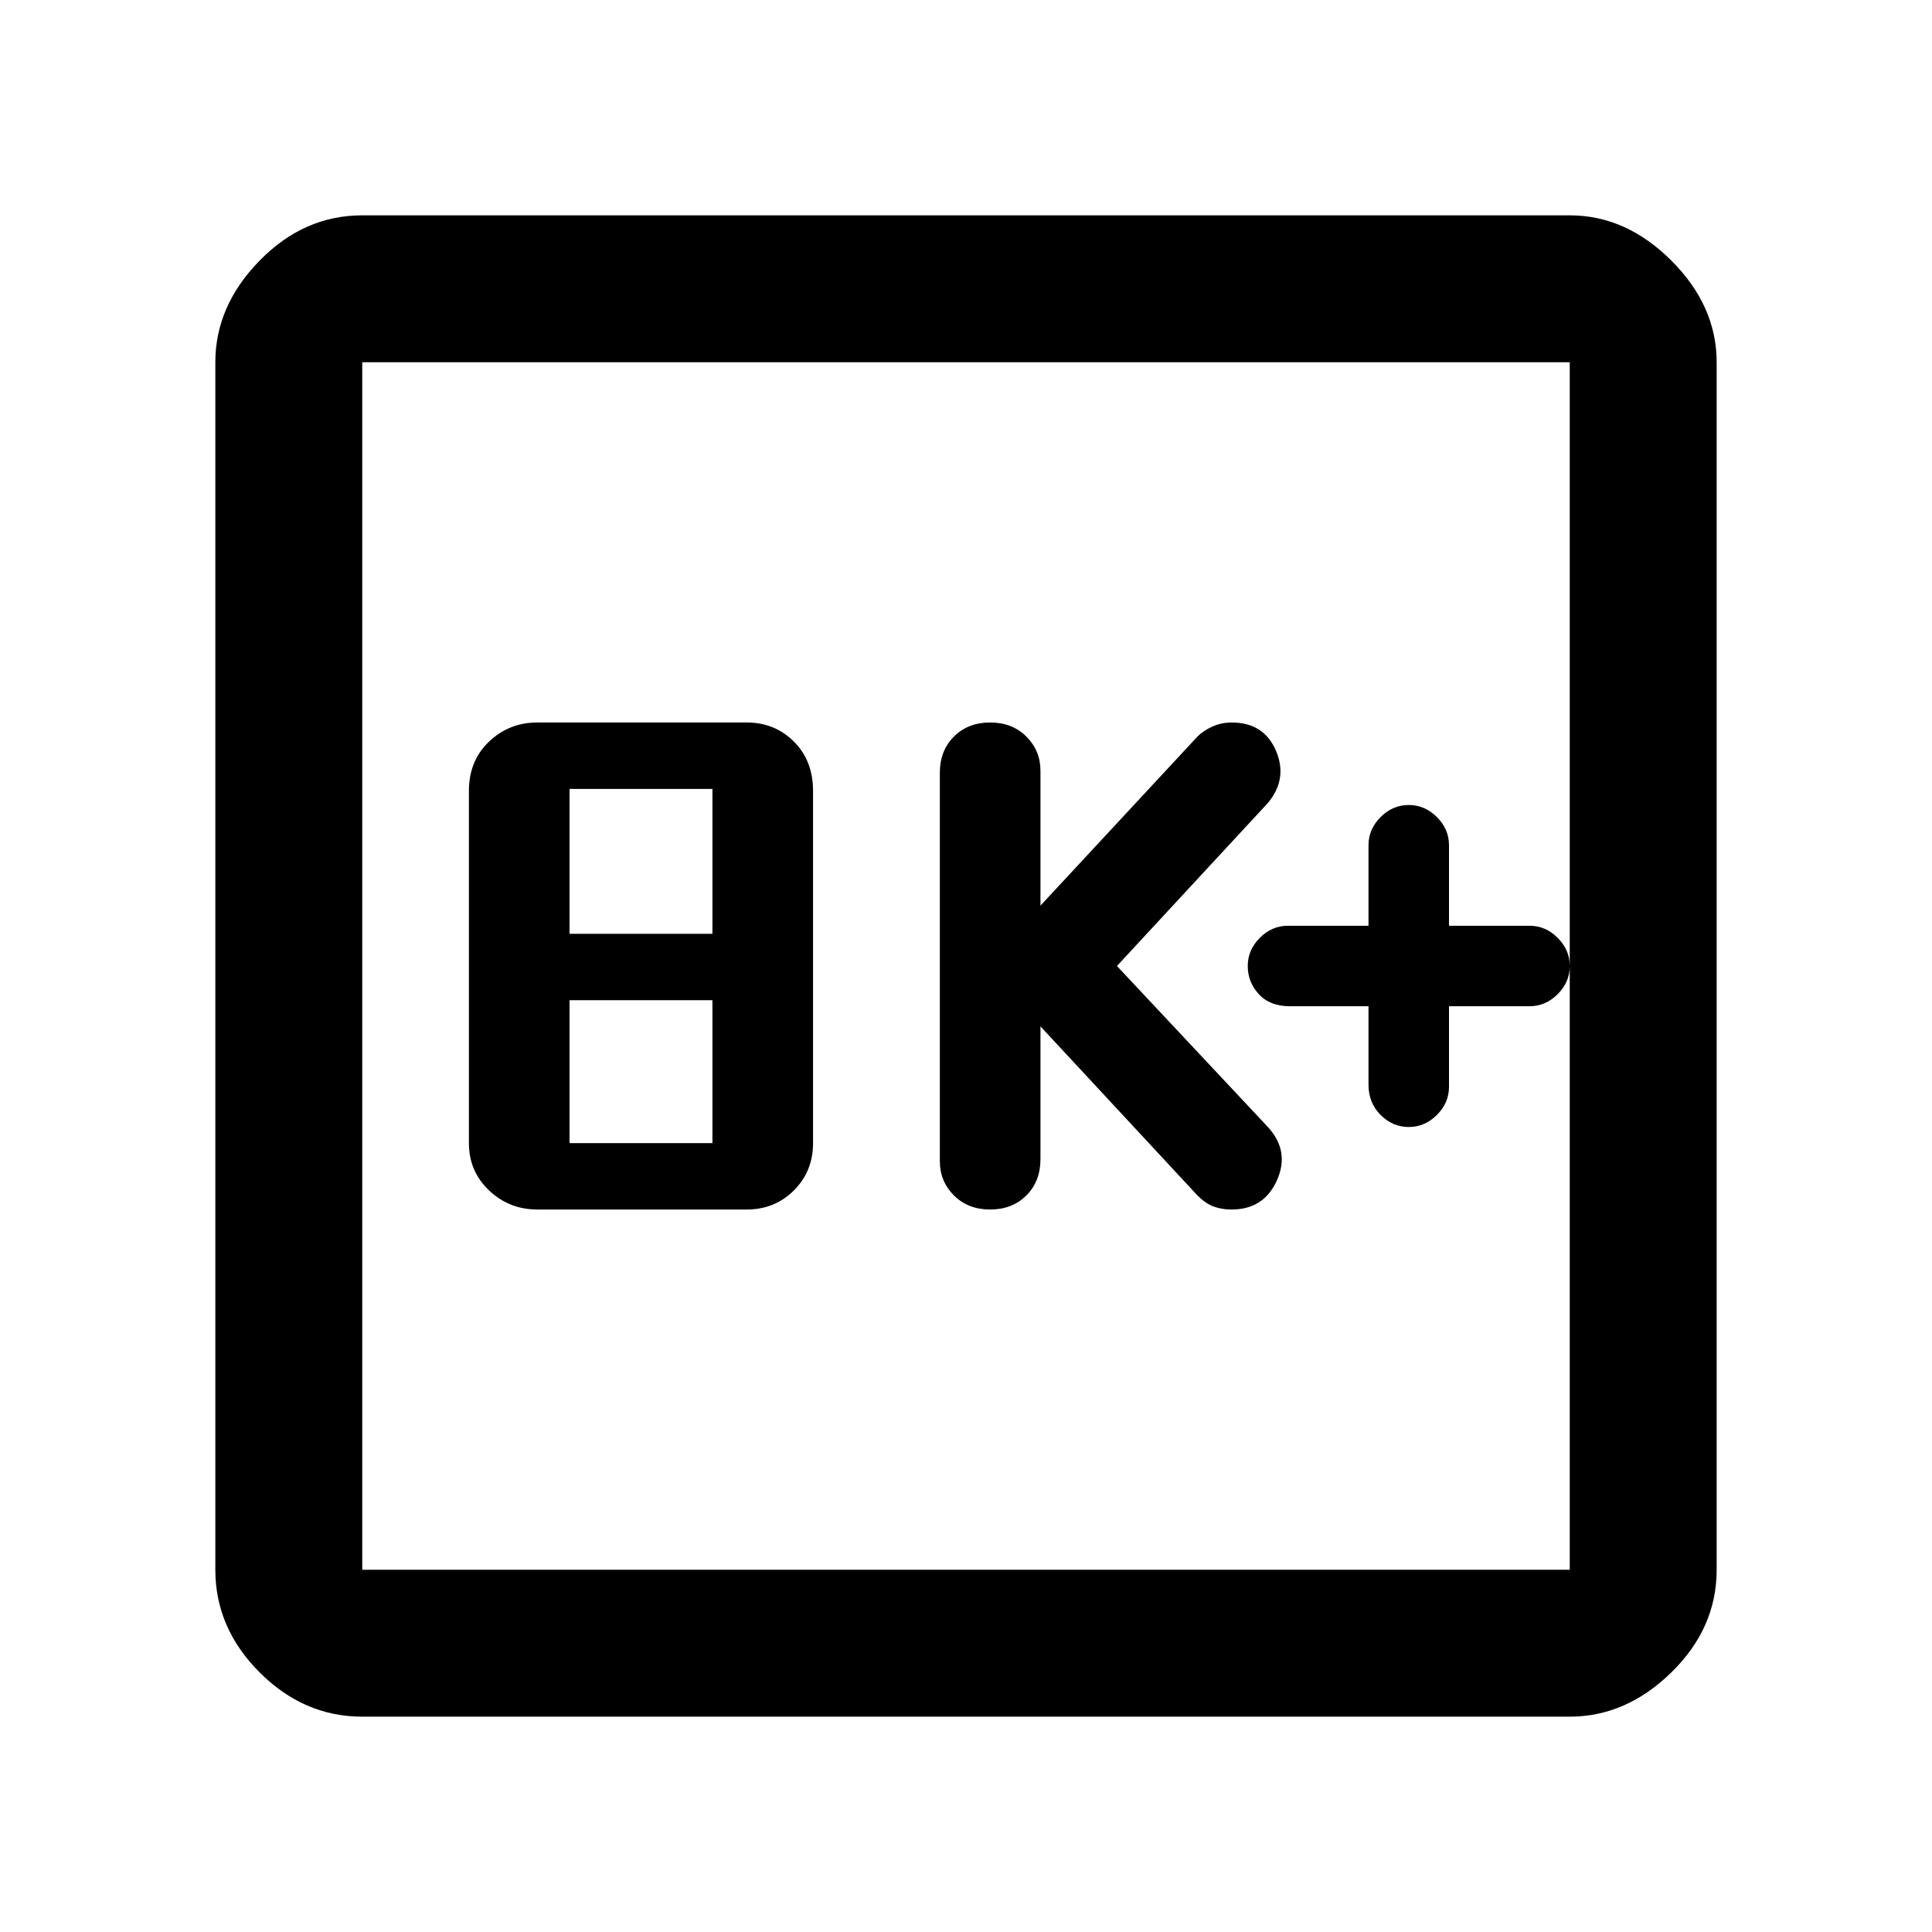 <svg xmlns="http://www.w3.org/2000/svg" height="48" width="48"><path d="M24.6 30.05q.55 0 .9-.35t.35-.9v-3.3l3.9 4.2q.2.2.4.275.2.075.45.075.8 0 1.125-.725Q32.05 28.6 31.5 28l-3.75-4 3.75-4.05q.5-.6.2-1.3-.3-.7-1.1-.7-.25 0-.475.1-.225.1-.375.25l-3.9 4.2v-3.35q0-.5-.35-.85t-.9-.35q-.55 0-.9.35t-.35.9v9.65q0 .5.35.85t.9.35Zm-11.25 0h5.2q.7 0 1.175-.475.475-.475.475-1.175v-8.75q0-.75-.475-1.225-.475-.475-1.175-.475h-5.2q-.7 0-1.2.475t-.5 1.225v8.75q0 .7.5 1.175.5.475 1.2.475Zm.8-6.85v-3.6h3.55v3.6Zm0 5.2v-3.55h3.55v3.55ZM9 42.65q-1.45 0-2.55-1.1-1.1-1.1-1.1-2.55V9q0-1.4 1.1-2.525T9 5.35h30q1.4 0 2.525 1.125T42.65 9v30q0 1.45-1.125 2.55-1.125 1.1-2.525 1.1ZM9 39h30V9H9v30ZM9 9v30V9Zm26 19q.4 0 .7-.3.3-.3.3-.7v-2h2q.4 0 .7-.3.3-.3.3-.7 0-.4-.3-.7-.3-.3-.7-.3h-2v-2q0-.4-.3-.7-.3-.3-.7-.3-.4 0-.7.3-.3.3-.3.7v2h-2q-.4 0-.7.3-.3.3-.3.7 0 .4.275.7.275.3.775.3H34v1.95q0 .45.3.75t.7.3Z"/></svg>